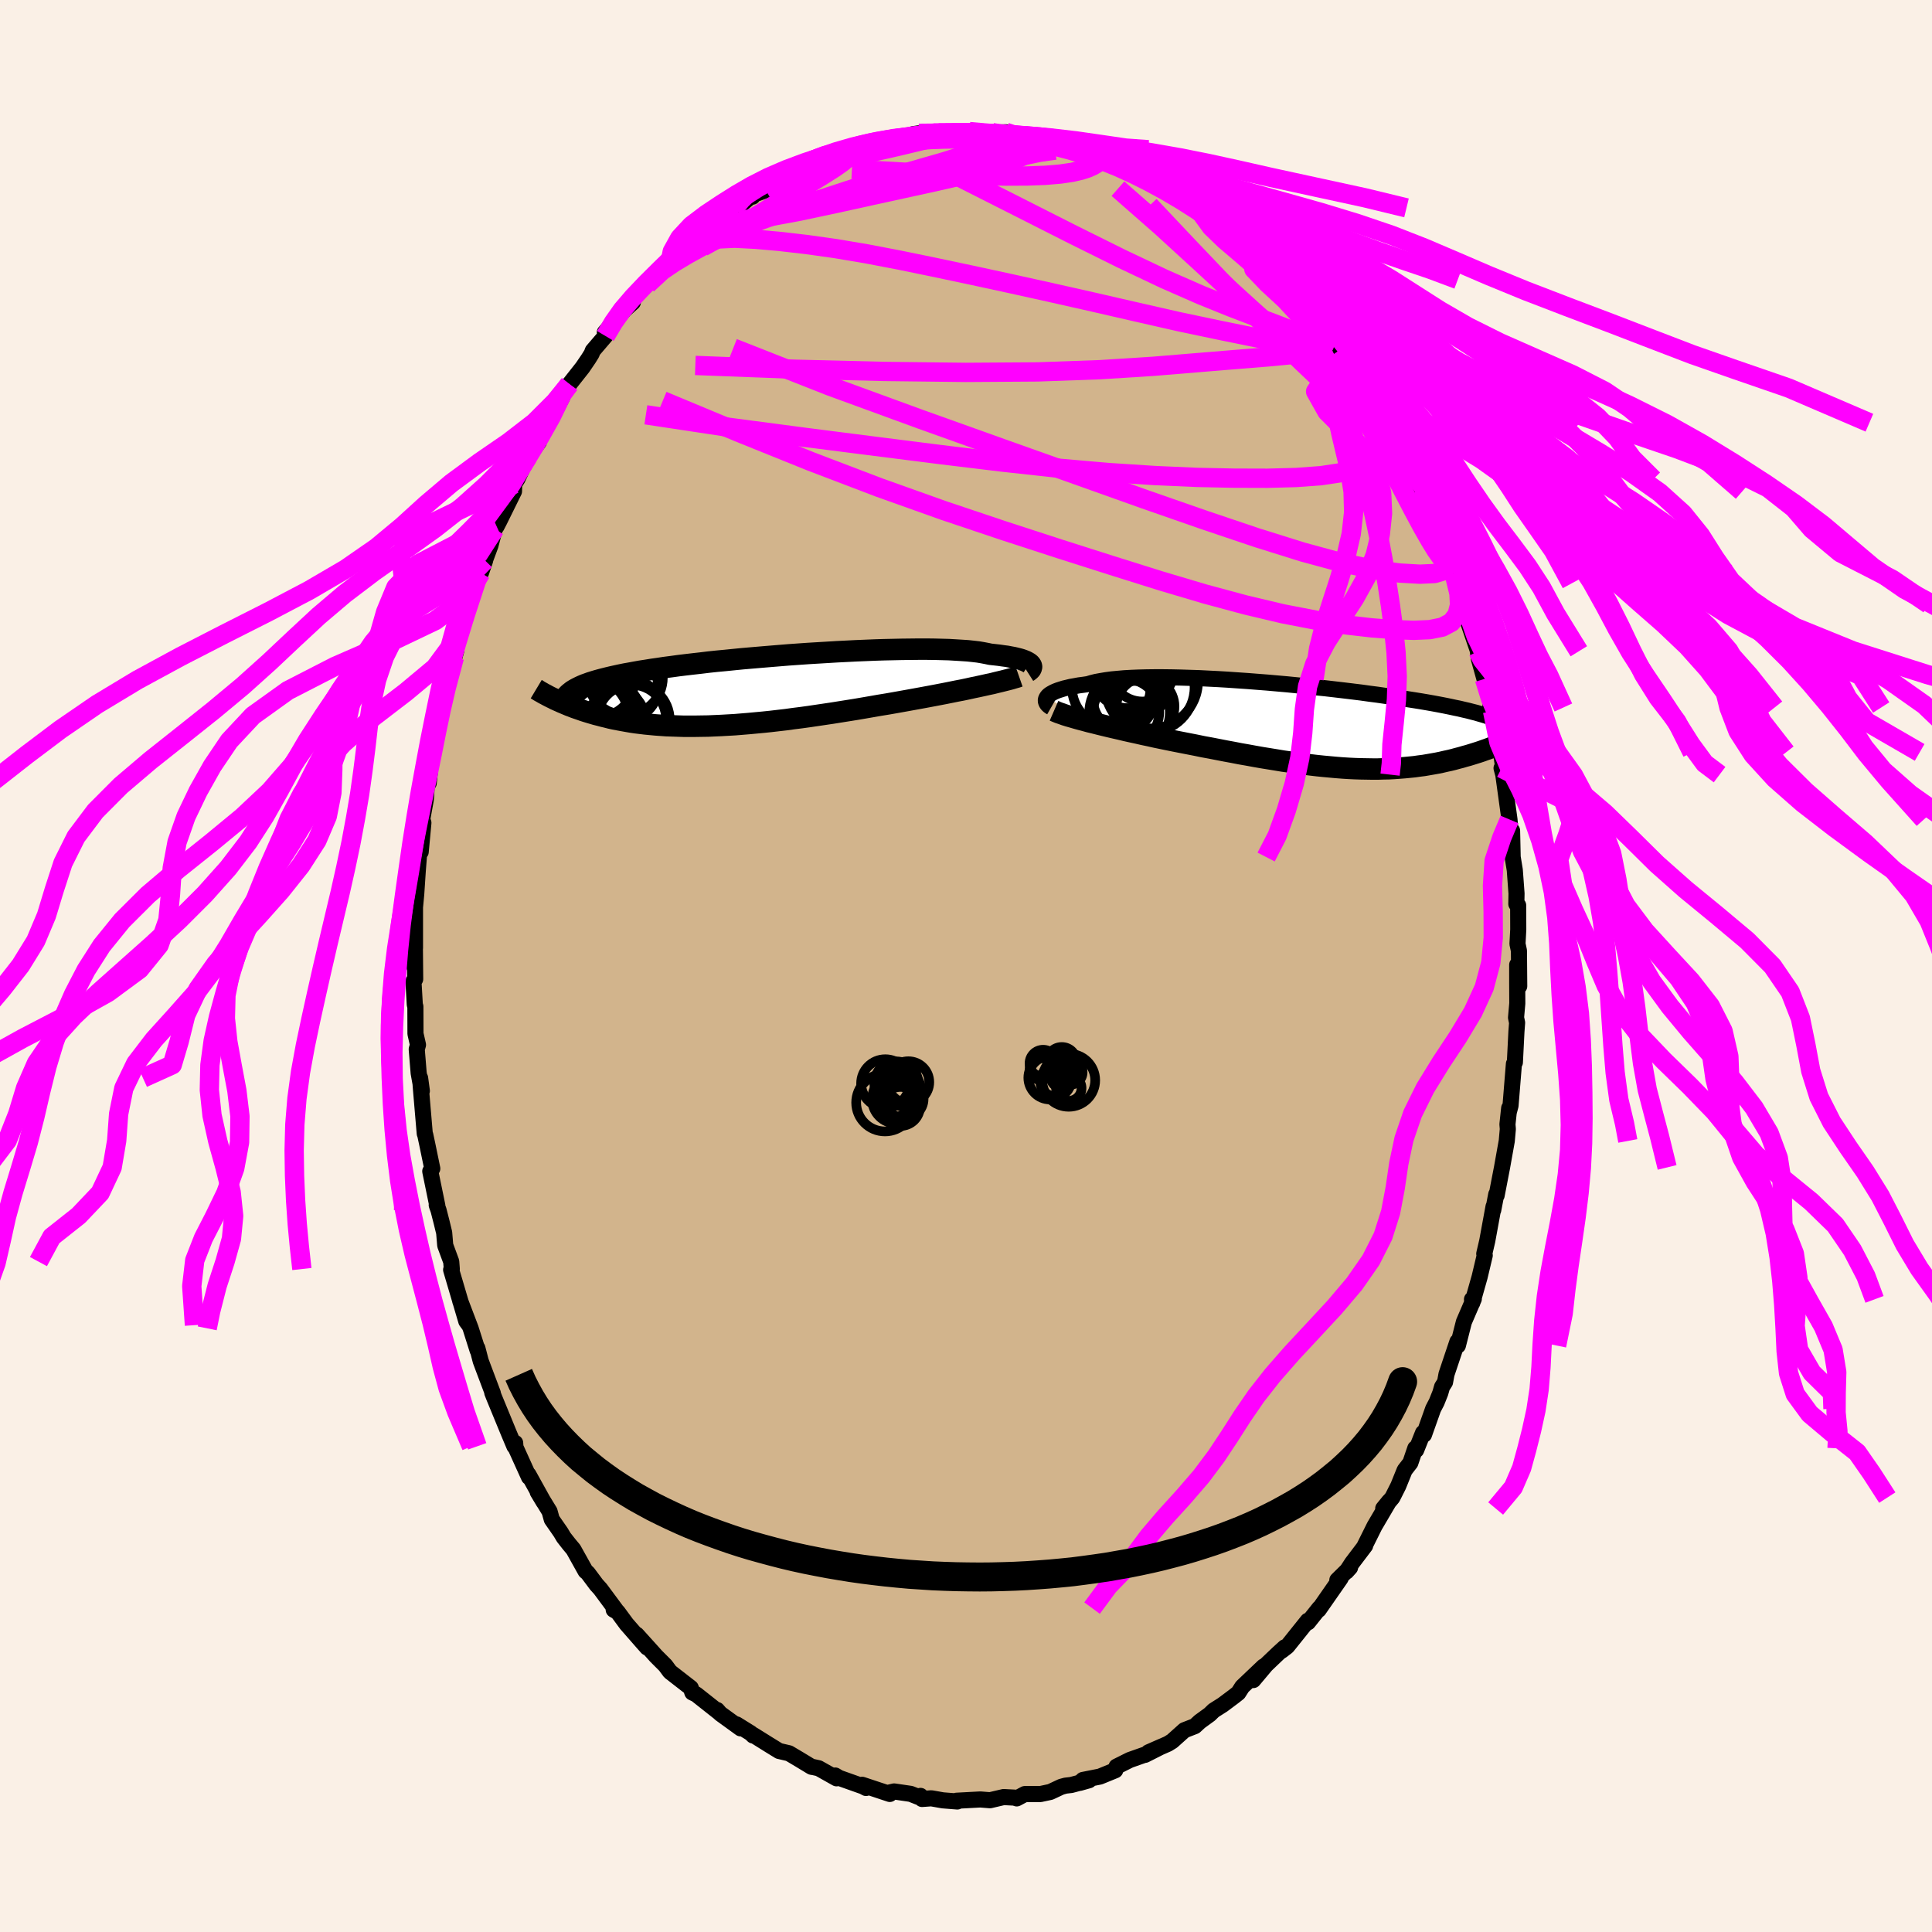 <svg xmlns="http://www.w3.org/2000/svg" width="500" height="500" viewBox="-100 -100 200 200"><defs><clipPath id="c"><path d="m28.7-2.67-.09-.09-.12-.08-.14-.08-.16-.08-.2-.08-.22-.08-.24-.07-.28-.07-.3-.07-.33-.06-.36-.07-.39-.05-.41-.06-.44-.05-.46-.05-.38-.08-.42-.08-.47-.08-.52-.06-.56-.06-.61-.04-.65-.04-.69-.04-.73-.02-.77-.02-.8-.01h-.83l-.86.01-.89.01-.91.02-.93.02-.95.03-.97.04-.97.04-.99.05-1 .05-.99.06-1 .06-1 .06-1 .07-.99.07-.98.08-.97.08-.96.08-.94.08-.93.08-.91.09-.89.09-.86.08-.85.09-.82.1-.8.09-.77.09-.74.09-.72.1-.7.09-.66.1-.64.09-.61.1-.59.09-.56.1-.54.1-.51.09-.49.1-.46.1-.45.1-.42.1-.4.1-.38.1-.36.1-.33.1-.32.1-.3.11-.28.1-.26.11-.24.11-.22.11-.21.11-.19.11-2.13.87.21.11.22.1.23.1.24.11.24.1.26.11.26.11.27.1.28.11.29.1.29.1.31.11.31.1.33.1.34.1.34.1.36.09.37.1.38.09.39.1.41.09.42.08.43.08.45.08.46.08.47.07.49.06.5.06.52.05.53.05.55.04.56.04.58.02.59.02.6.02h1.25l.65-.01.66-.01.67-.03.69-.03.7-.04.71-.04.73-.06.73-.06.75-.07.75-.07.77-.08.77-.09.78-.09.79-.11.8-.1.8-.11.81-.12.81-.12.81-.12.81-.13.82-.13.81-.13.82-.14.81-.14.8-.14.8-.13.8-.14.67-.12.67-.12.66-.12.66-.12.65-.12.64-.12.63-.12.62-.12.6-.12.59-.12.58-.11.57-.12.54-.12.53-.11.51-.11"/></clipPath><clipPath id="b"><path d="m-28.07-2.98.08-.12.11-.11.14-.11.17-.1.2-.11.22-.1.26-.1.28-.09.32-.1.34-.08.37-.09.4-.07.43-.08.46-.06.48-.07.4-.12.44-.11.49-.09.54-.09.59-.08.64-.06.68-.06.72-.04.76-.03.8-.02.83-.01h.87l.89.01.92.02.95.03.97.03.98.05 1 .05 1.01.06 1.01.07 1.03.07 1.02.08 1.03.08 1.02.09 1.02.09 1.01.1 1 .1.99.11.97.1.95.11.94.11.91.11.9.11.86.12.85.11.82.12.79.11.76.11.74.12.71.11.68.11.65.11.62.11.59.11.57.11.54.11.51.11.49.1.46.11.44.1.42.11.4.1.37.11.35.1.33.1.31.11.28.1.27.1.25.1.22.11.21.1.19.1.18.1.15.11.41 1.58-.26.11-.27.12-.27.11-.29.12-.29.12-.29.11-.31.12-.31.12-.32.11-.33.12-.33.11-.35.11-.35.11-.36.11-.37.1-.37.11-.39.1-.4.11-.41.1-.42.09-.43.1-.44.09-.45.08-.46.08-.47.08-.48.06-.49.07-.51.05-.51.05-.53.04-.54.04-.55.03-.56.01-.57.02h-.58l-.59-.01-.6-.01-.62-.02-.62-.03-.64-.04-.64-.05-.66-.06-.66-.06-.68-.07-.68-.08-.69-.09-.71-.09-.71-.11-.72-.1-.72-.12-.74-.12-.74-.12-.74-.13-.76-.14-.75-.13-.77-.15-.76-.14-.77-.15-.77-.15-.77-.14-.77-.16-.77-.15-.77-.15-.76-.15-.64-.13-.63-.13-.63-.13-.62-.14-.62-.13-.61-.14-.6-.13-.59-.13-.58-.14-.57-.13-.56-.13-.54-.13-.53-.13-.51-.13-.5-.12"/></clipPath><filter id="a"><feTurbulence baseFrequency=".05" numOctaves="3" result="noise" type="noise"/><feDisplacementMap in="SourceGraphic" in2="noise" scale="2"/></filter></defs><rect width="100%" height="100%" x="-100" y="-100" fill="linen"/><path fill="tan" stroke="#000" stroke-linejoin="round" stroke-width="1.667" d="m57.27 2.09-.21-2.21v1.83l.01 2.16-.13 1.47.11.53-.07.93-.16 3.18-.1.15-.35 4.32-.19.72.05-.46-.18 1.68.04.49-.11 1.23-.49 2.74-.56 2.9.02-.12-.06.01-.31 1.62.03-.35-.65 3.55-.31 1.33.05.17-.53 2.23-.76 2.68-.03-.36.19-.05-1.03 2.39-.62 2.44-.05-.4-1.13 3.37-.15.82-.31.49-.18.63-.38.95-.36.69-.95 2.68-.1-.19-.71 1.78-.09-.18-.51 1.5-.59.76-.66 1.63-.61 1.21-.95 1.13.61-.75-1.51 2.57-1.06 2.13.09-.1-1.35 1.78-.58.89.37-.41-1.32 1.3.34-.19-2.27 3.26.07-.17-1.17 1.47-.03-.16-2.13 2.66-.57.44.32-.35-.67.61-1.27 1.21-1.32 1.57 1.07-1.41-2.21 2.1-.41.64-.47.37-1.15.86-.93.59-.41.4-1.03.75-.51.47-1.08.42-1.26 1.13-.45.28-2.01.88 1.25-.55-1.6.81-.05-.01-1.53.54-1.38.69-.13.38-1.59.65-1.76.35-.31.3.95-.27-1.84.49-.6.07-.44.12-1.13.53-1.03.22H6.09l-.84.45-.21-.08-.79-.04-.35-.02-1.41.33-1.01-.08-2.45.13.07.08-1.5-.12-1.19-.21-.96.07-.16-.32-.23.1-.79-.31-1.71-.25-.52.12.07.14-2.86-.95.4.33-.29-.16-2.48-.88-.42-.25.14.29-1.85-1.04-.54-.12-.2-.03-1.27-.77-1.06-.63-1.03-.24-1.04-.64-1.6-1-.05.04-.23-.23-1.48-.92.42.41-2.11-1.53-.32-.37.16.22-2.34-1.85-.39-.18-.16-.48-2.15-1.67-.48-.65-.97-.97-.41-.46-1.59-1.76 1.08 1.33-.47-.53-1.66-1.9-.92-1.25-.41-.23.28.09-1.66-2.24-.4-.44-.91-1.22-.22-.18-1.26-2.26-.46-.55-.54-.69-.31-.52-.93-1.34-.23-.83-1.23-2.01.63 1.05-1.58-2.85.05.26-1.4-3.09-.03-.45-.08.35-.59-1.4-1.49-3.62-.21-.53.06.06-1.04-2.76-.22-.59-.34-1.31.02.21-.72-2.27-1.08-2.84.93 2.51-.3-.41-1.57-5.32.07-.08-.06-.77-.62-1.68-.11-1.31-.27-1.11-.31-1.21-.19-.54.06.05-.73-3.55.21-.28-.51-2.47-.22-1.03-.05-.12-.39-4.58-.09-1.17.18 1.33-.33-1.85-.2-2.46.13-.46-.26-1.15L-57 4.2l-.06-.2-.14-2.43.18-.21-.03-3.1-.04 1.9v-2.33l.05.31v-4.38l-.08 1.02.21-2.25.16-2.41.19-2.42.11.49.28-3.01-.12-.37.36-1.99.04-.38.09-1.57.18.2.25-2.45.09-.85.47-1.63.14-.98.49-2.89.52-1.9-.58 2.49.75-3.36.53-1.46.18-.65-.18-.11 1.1-3.57-.45 1.25.68-2.42 1.02-2.63.4-.61.43-1.28-.02-.01.57-1.54.45-1.72.19-.27.28-.54 1.52-3.08.02-.76.33-.51 1.09-2.31.04.1.71-1.1.38-.51.28-1.1 1.07-1.5 1.09-2.08-.1-.13.83-1.2 1.35-1.71.62-.91.33-.53.11-.3 1.31-1.53-.06-.37 1.04-1.18.98-1.14.32-.29.56-.5-.08-.24.79-.86.79-.76 2.06-2.2.25.18.62-.94.3-.18 2.38-2.33.26-.18.79-.76-.35.58 1.7-1.22.97-.82.64-.31 1.12-.96.15.06.08-.2 1.29-.47.45-.42 1.81-.76 1.49-.98.12-.11 1.81-.68.87-.58-.06.15.7-.27.84-.12h.01l2.73-1.01-.6.23.78-.31 1.45-.11 1.64-.53.1.18 1.06-.47.65-.1.85-.07 1.59.07h.11l2.46-.05.22-.13.25.07.39.13 1.74-.09 1.38-.04.19.29 2.58.14-1.25.02 1.39.28 2.45.48v-.11l.57.16 1.51.64-.96-.32 1.43.23 1.95.55.04.12 1.95 1.02-.1-.5.15.36.91.57-.04-.22 2.53 1.14.69.85.03-.4 1.98 1.51.77.51 1.27.51-.75-.5 1.05.93 2 1.25.06.22 2.18 2.04-.27-.54.89.9.89.73.69.7.54.67-.58-.36 1.76 1.6.16-.22 1.27 1.81.41.73 1.87 1.99-.2-.43 1.95 2.59.73.52.15.62.64.95.14.31.05-.17.2.46 1.39 2.32 2.1 3.12-.26-.82.19.76.85 1.61-.1-.33 1.3 2.34-.29-.27 1.27 2.57.37 1.26.09-.11 1.07 2.24.72 1.67-.57-1.82.89 2.86.34.74 1.02 2.83.42 1.12-.25-1.03.88 3.18.22-.08.22 1.54 1.16 3.4-.16-.98.24 1.76.58 2.08-.44-2.16 1.14 4.4-.09.72.23.37.4 2.35.27 1.93.12-.56.32 2.19h-.18l.18.67.64 4.64.15 1.75.08-.1.04-.49.06 2.73.22 1.34.18 2.44-.02 1.08.19.14.01 2.5-.08 1.49.15.71.03 3.67-.21-2.21" filter="url(#a)"/><path fill="#fff" d="m-28.07-2.98.08-.12.11-.11.14-.11.17-.1.2-.11.22-.1.26-.1.28-.09.32-.1.34-.08.37-.09.4-.07.43-.08.46-.06.48-.07.4-.12.44-.11.49-.09.54-.09.59-.08.64-.06.68-.06.72-.04.76-.03.8-.02.83-.01h.87l.89.01.92.02.95.03.97.03.98.05 1 .05 1.01.06 1.01.07 1.03.07 1.02.08 1.03.08 1.02.09 1.02.09 1.01.1 1 .1.99.11.97.1.95.11.94.11.91.11.9.11.86.12.85.11.82.12.79.11.76.11.74.12.71.11.68.11.65.11.62.11.59.11.57.11.54.11.51.11.49.1.46.11.44.1.42.11.4.1.37.11.35.1.33.1.31.11.28.1.27.1.25.1.22.11.21.1.19.1.18.1.15.11.41 1.58-.26.11-.27.12-.27.11-.29.12-.29.12-.29.11-.31.12-.31.12-.32.11-.33.12-.33.11-.35.11-.35.11-.36.11-.37.1-.37.11-.39.1-.4.11-.41.1-.42.09-.43.1-.44.09-.45.08-.46.08-.47.08-.48.06-.49.07-.51.05-.51.05-.53.04-.54.04-.55.03-.56.01-.57.02h-.58l-.59-.01-.6-.01-.62-.02-.62-.03-.64-.04-.64-.05-.66-.06-.66-.06-.68-.07-.68-.08-.69-.09-.71-.09-.71-.11-.72-.1-.72-.12-.74-.12-.74-.12-.74-.13-.76-.14-.75-.13-.77-.15-.76-.14-.77-.15-.77-.15-.77-.14-.77-.16-.77-.15-.77-.15-.76-.15-.64-.13-.63-.13-.63-.13-.62-.14-.62-.13-.61-.14-.6-.13-.59-.13-.58-.14-.57-.13-.56-.13-.54-.13-.53-.13-.51-.13-.5-.12" filter="url(#a)" transform="translate(36.43 -24.81)"/><path fill="#fff" d="m28.7-2.67-.09-.09-.12-.08-.14-.08-.16-.08-.2-.08-.22-.08-.24-.07-.28-.07-.3-.07-.33-.06-.36-.07-.39-.05-.41-.06-.44-.05-.46-.05-.38-.08-.42-.08-.47-.08-.52-.06-.56-.06-.61-.04-.65-.04-.69-.04-.73-.02-.77-.02-.8-.01h-.83l-.86.01-.89.01-.91.02-.93.02-.95.03-.97.04-.97.04-.99.05-1 .05-.99.06-1 .06-1 .06-1 .07-.99.07-.98.08-.97.08-.96.08-.94.08-.93.08-.91.09-.89.09-.86.08-.85.09-.82.1-.8.09-.77.09-.74.09-.72.1-.7.09-.66.1-.64.09-.61.1-.59.09-.56.1-.54.1-.51.09-.49.1-.46.1-.45.1-.42.1-.4.1-.38.1-.36.1-.33.1-.32.1-.3.11-.28.1-.26.11-.24.11-.22.11-.21.11-.19.11-2.13.87.21.11.22.1.23.1.24.11.24.1.26.11.26.11.27.1.28.11.29.1.29.1.31.11.31.1.33.1.34.1.34.1.36.09.37.1.38.09.39.1.41.09.42.08.43.08.45.08.46.08.47.07.49.06.5.06.52.05.53.05.55.04.56.04.58.02.59.02.6.02h1.25l.65-.01.66-.01.67-.03.69-.03.7-.04.71-.04.73-.06.73-.06.75-.07.75-.07.77-.08.77-.09.78-.09.79-.11.8-.1.8-.11.81-.12.81-.12.81-.12.81-.13.82-.13.81-.13.82-.14.81-.14.8-.14.8-.13.8-.14.67-.12.67-.12.66-.12.66-.12.65-.12.64-.12.63-.12.62-.12.6-.12.59-.12.58-.11.57-.12.54-.12.53-.11.51-.11" filter="url(#a)" transform="translate(-22.03 -28.56)"/><g fill="none" stroke="#000" transform="translate(36.43 -24.81)"><path stroke-linejoin="round" stroke-width="1.667" d="m-27.61-1.97-.14-.08-.12-.09-.1-.09-.08-.1-.06-.11-.04-.1-.02-.11.01-.11.03-.11.06-.11.08-.12.11-.11.14-.11.17-.1.2-.11.22-.1.26-.1.28-.09.32-.1.34-.08.37-.09.4-.07.43-.08.46-.06.48-.07.4-.12.44-.11.49-.09.54-.09.59-.08.64-.06.68-.06.72-.04.76-.03.8-.02.83-.01h.87l.89.01.92.02.95.03.97.03.98.05 1 .05 1.01.06 1.01.07 1.03.07 1.02.08 1.03.08 1.02.09 1.02.09 1.01.1 1 .1.99.11.97.1.95.11.94.11.91.11.9.11.86.12.85.11.82.12.79.11.76.11.74.12.71.11.68.11.65.11.62.11.59.11.57.11.54.11.51.11.49.1.46.11.44.1.42.11.4.1.37.11.35.1.33.1.31.11.28.1.27.1.25.1.22.11.21.1.19.1.18.1.15.11.14.1.13.1.11.11.09.1.08.11.07.1.05.11.04.1.03.11.02.11" filter="url(#a)"/><path stroke-linejoin="round" stroke-width="2.222" d="m-27.32-1.61.23.1.27.11.3.1.33.12.35.11.39.11.41.12.43.12.46.12.47.13.5.12.51.13.53.13.54.13.56.13.57.13.58.14.59.13.6.13.61.14.62.13.62.14.63.13.63.13.64.13.76.15.77.15.77.15.77.16.77.14.77.15.77.15.76.14.77.15.75.13.76.14.74.13.74.12.74.12.72.12.72.1.71.11.71.09.69.09.68.08.68.07.66.06.66.06.64.05.64.04.62.03.62.02.6.01.59.01h.58l.57-.02.56-.01.55-.03.54-.04.53-.04.51-.05.51-.05.49-.07.48-.06.47-.08.46-.08.45-.08.44-.09.43-.1.42-.09.41-.1.4-.11.39-.1.37-.11.37-.1.36-.11.35-.11.35-.11.33-.11.33-.12.32-.11.31-.12.31-.12.29-.11.29-.12.29-.12.27-.11.27-.12.26-.11.25-.12.24-.11.24-.11.23-.11.22-.11.22-.11.21-.1.2-.11.2-.1.19-.1" filter="url(#a)"/><circle cx="-18.177" cy="-5.857" r="3.29" clip-path="url(#b)" filter="url(#a)"/><circle cx="-17.852" cy="-2.062" r="3.002" clip-path="url(#b)" filter="url(#a)"/><circle cx="-21.392" cy="-4.032" r="4.068" clip-path="url(#b)" filter="url(#a)"/><circle cx="-17.387" cy="-4.032" r="4.62" clip-path="url(#b)" filter="url(#a)"/><circle cx="-19.672" cy="-5.497" r="3.618" clip-path="url(#b)" filter="url(#a)"/><circle cx="-19.852" cy="-1.457" r="3.424" clip-path="url(#b)" filter="url(#a)"/><circle cx="-20.117" cy="-2.762" r="3.16" clip-path="url(#b)" filter="url(#a)"/><circle cx="-18.557" cy="-4.122" r="3.088" clip-path="url(#b)" filter="url(#a)"/><circle cx="-17.312" cy="-4.682" r="4.9" clip-path="url(#b)" filter="url(#a)"/><circle cx="-19.497" cy="-1.457" r="4.17" clip-path="url(#b)" filter="url(#a)"/></g><g fill="none" stroke="#000" transform="translate(-22.03 -28.56)"><path stroke-linejoin="round" stroke-width="2.222" d="m28.39-1.89.11-.07.09-.07.08-.07.07-.08.04-.08.03-.08.01-.08-.02-.09-.04-.08-.06-.08-.09-.09-.12-.08-.14-.08-.16-.08-.2-.08-.22-.08-.24-.07-.28-.07-.3-.07-.33-.06-.36-.07-.39-.05-.41-.06-.44-.05-.46-.05-.38-.08-.42-.08-.47-.08-.52-.06-.56-.06-.61-.04-.65-.04-.69-.04-.73-.02-.77-.02-.8-.01h-.83l-.86.01-.89.01-.91.02-.93.02-.95.03-.97.04-.97.04-.99.05-1 .05-.99.06-1 .06-1 .06-1 .07-.99.07-.98.08-.97.08-.96.08-.94.08-.93.08-.91.09-.89.09-.86.08-.85.09-.82.1-.8.09-.77.09-.74.09-.72.1-.7.09-.66.1-.64.09-.61.1-.59.09-.56.1-.54.1-.51.09-.49.1-.46.1-.45.1-.42.1-.4.1-.38.1-.36.1-.33.1-.32.1-.3.11-.28.1-.26.11-.24.11-.22.11-.21.11-.19.11-.17.11-.15.12-.14.11-.13.12-.11.12-.1.12-.09.12-.07.12-.06.12-.04.13" filter="url(#a)"/><path stroke-linejoin="round" stroke-width="2.222" d="m27.52-1.42-.23.08-.28.08-.3.09-.34.09-.36.09-.4.1-.42.1-.44.11-.47.1-.49.11-.51.11-.53.11-.54.12-.57.12-.58.11-.59.12-.6.12-.62.12-.63.12-.64.12-.65.12-.66.12-.66.12-.67.12-.67.12-.8.14-.8.13-.8.14-.81.14-.82.14-.81.13-.82.13-.81.13-.81.12-.81.12-.81.12-.8.11-.8.1-.79.11-.78.09-.77.09-.77.08-.75.07-.75.07-.73.06-.73.06-.71.04-.7.04-.69.03-.67.03-.66.01-.65.01h-1.25l-.6-.02-.59-.02-.58-.02-.56-.04-.55-.04-.53-.05-.52-.05-.5-.06-.49-.06-.47-.07-.46-.08-.45-.08-.43-.08-.42-.08-.41-.09-.39-.1-.38-.09-.37-.1-.36-.09-.34-.1-.34-.1-.33-.1-.31-.1-.31-.11-.29-.1-.29-.1-.28-.11-.27-.1-.26-.11-.26-.11-.24-.1-.24-.11-.23-.1-.22-.1-.21-.11-.21-.1-.2-.1-.19-.1-.18-.1-.18-.09-.17-.1-.16-.09-.16-.09-.15-.1-.15-.09" filter="url(#a)"/><circle cx="-16.237" cy="3.119" r="3.888" clip-path="url(#c)" filter="url(#a)"/><circle cx="-16.017" cy="-.936" r="3.702" clip-path="url(#c)" filter="url(#a)"/><circle cx="-15.047" cy="3.524" r="4.004" clip-path="url(#c)" filter="url(#a)"/><circle cx="-12.582" cy="3.014" r="3.568" clip-path="url(#c)" filter="url(#a)"/><circle cx="-13.247" cy="-1.301" r="3.892" clip-path="url(#c)" filter="url(#a)"/><circle cx="-12.897" cy="2.914" r="3.982" clip-path="url(#c)" filter="url(#a)"/><circle cx="-13.227" cy="-.321" r="3.394" clip-path="url(#c)" filter="url(#a)"/><circle cx="-15.522" cy="2.809" r="3.974" clip-path="url(#c)" filter="url(#a)"/><circle cx="-16.907" cy="2.754" r="4.008" clip-path="url(#c)" filter="url(#a)"/><circle cx="-12.502" cy="3.114" r="3.864" clip-path="url(#c)" filter="url(#a)"/></g><g fill="none" stroke="#F0F" stroke-linejoin="round" stroke-width="2"><path d="m-30.06-73.52.98-.63 1.54-.72 1.7-.38 1.88-.09 2.17.11 2.49.22 2.77.32 3 .42 3.21.54 3.4.65 3.6.74 3.83.81 4.06.88 4.25.94 4.39.99 4.44 1.02 4.39 1 4.28.9 4.22.86 4.37 1.13m1.41-2.72.27.32.4.72v.47l-.5.11-.99-.23-1.42-.51-1.81-.7-2.19-.83-2.63-1.01-3.14-1.27-3.76-1.65-4.41-2.09-5.06-2.51-5.67-2.87-6.35-3.21" filter="url(#a)"/><path d="m-14.18-83.84.17.03.41-.07.49-.1.47-.1.38-.05.21.03.01.16-.23.3-.51.43-.83.59-1.2.76-1.6.98-2.05 1.26-2.51 1.55-2.97 1.78-3.32 1.85M43.4-56.3l.44 1.04.03.76-.28.78-.61.78-.96.73-1.35.63-1.74.49-2.16.33-2.58.19-3 .08-3.43-.01-3.86-.08-4.33-.19-4.79-.31-5.29-.46-5.77-.63-6.27-.76-6.79-.86-7.36-.94-7.97-1.05-8.47-1.28m69.26-9.9 1.09 1.74-.11.94-1.08.57-1.91.38-2.66.26-3.35.27-4 .33-4.71.39-5.52.35-6.46.23-7.44.05-8.43-.1-9.35-.23-10.21-.39" filter="url(#a)"/><path d="m-30.06-73.52.92-.71 1.36-.94 1.37-.75 1.44-.59 1.58-.53 1.76-.54 1.91-.55 2-.54 2.06-.52 2.08-.51 2.14-.49 2.21-.51 2.28-.52 2.35-.52 2.38-.51 2.34-.47 2.21-.43 2.02-.4 1.76-.37 1.55-.32 1.57-.22m32.14 25.1 1.22 1.76.4.64.11.35-.04.23-.18.12-.34-.01-.54-.21-.79-.46-1.09-.78-1.4-1.16-1.77-1.59-2.14-2.03-2.52-2.46-2.84-2.84-3.13-3.2-3.42-3.59-3.9-4.13m31.53 38.1.5 2.05.06 1.22-.26 1-.59.77-.94.5-1.29.26-1.64.07-1.99-.07-2.34-.18-2.7-.31-3.08-.48-3.46-.67-3.84-.91-4.23-1.14-4.61-1.37-5-1.57-5.4-1.72-5.81-1.89-6.25-2.1-6.67-2.38-7.08-2.7-7.46-3.01-7.84-3.26m14.53-24.07 1.41-.56.97-.36.85-.23.9-.2 1.01-.21 1.11-.23 1.19-.24 1.22-.24 1.21-.23 1.18-.22 1.12-.2 1.03-.19.91-.17.79-.13.65-.11.51-.07.36-.05.18-.03-.04-.02-.31.01-.61.01-.92.01-1.22.01" filter="url(#a)"/><path d="m-20.73-80.31.9-.53 1.34-.63 1.39-.61 1.38-.53 1.33-.45 1.28-.38 1.25-.32 1.22-.28 1.22-.27 1.21-.27 1.18-.27 1.13-.27 1.04-.25.93-.23.78-.2.62-.16.45-.13.25-.09.01-.04-.33-.01h-.69m6.95-.08.66.22.75.18.62.18.56.21.44.23.25.22.01.24-.22.26-.44.3-.66.34-.9.4-1.19.46-1.51.48-1.83.51-2.16.51-2.45.55-2.75.6-3.11.68-3.54.78-4.05.86-4.48.82" filter="url(#a)"/><path d="m-32.99-70.56 1.53-1.42 1.25-.85 1.39-.83 1.65-.91 1.88-.94 2.02-.9 2.12-.83 2.22-.79 2.31-.79 2.37-.8 2.41-.79 2.42-.76 2.41-.72 2.39-.69 2.33-.67 2.21-.69 2.06-.71 2.06-.7m45.3 41.81.48 1.87-.34.75-.97.29-1.53.07-2.09-.12-2.69-.37-3.33-.71-4.01-1.09-4.73-1.48-5.46-1.84-6.2-2.16-6.93-2.47-7.73-2.75-8.55-3.06-9.35-3.42-10-3.94m63.68 1.69.1.18.17.31.33.64.37.75.22.6-.06.28-.37-.06-.68-.36-.95-.62-1.22-.86-1.49-1.11-1.75-1.39-2.04-1.7-2.34-2.07-2.73-2.48-3.2-2.95-3.77-3.45-4.45-3.9" filter="url(#a)"/><path d="m46.89-49.23.82 1.72.47 1.01.34.81.33.9.32.92.28.82.18.63.07.39-.04.16-.18-.09-.32-.37-.49-.69-.64-1.04-.8-1.4-.93-1.73-1.08-2.07-1.26-2.46-1.52-2.95-1.86-3.54-2.19-4.15M10.04-85.05l.81.34.54.16.66.2.69.24.56.25.35.23.12.2-.06.19-.22.19-.35.21-.51.23-.7.23-.95.22-1.23.18-1.55.13-1.87.07-2.21.01-2.51-.04-2.8-.09-3.08-.15-3.47-.21-4.07-.21m-6.66.98 1.15-.7 1.06-.5 1.08-.42 1.04-.35 1-.29 1.01-.26 1.03-.26 1.07-.26 1.07-.27 1.04-.26.99-.24.91-.22.82-.19.67-.17.5-.12.29-.09.09-.06h-.12l-.33.04-.54.09-.8.15-1.13.21" filter="url(#a)"/><path d="m-12.69-84.08 1.7-.58 1.02-.24 1.1-.16 1.24-.15 1.31-.13 1.32-.12 1.33-.09 1.33-.05 1.34-.02 1.33.01 1.27.01 1.18.02 1.05.02.91.01.8.02.69.01h.56l.35-.01.07-.03-.22-.08-.46-.1-.64-.13" filter="url(#a)"/><path d="m.35-86.38 1.46.13 2.02.16 1.93.25 1.8.32 1.74.38 1.71.42 1.7.47 1.7.53 1.72.62 1.76.71 1.81.81 1.88.91 1.94 1.01 1.99 1.1 2.05 1.17 2.06 1.21 2.05 1.22 2.01 1.24 1.97 1.28 1.95 1.36 1.97 1.49 2.02 1.63 2.09 1.75 2.14 1.78 2.16 1.71 2.25 1.67 2.49 1.82 2.87 2.17" filter="url(#a)"/><path d="m-2.33-86.2 2.17-.06 2.06.06 2.09.15 2.02.24 1.9.32 1.78.38 1.67.42 1.61.49 1.61.55 1.68.64 1.8.73 1.94.83 2.03.92 2.06 1.03 2.02 1.1 1.9 1.16 1.77 1.22 1.64 1.25L33-73.48l1.58 1.35 1.64 1.43 1.74 1.53 1.84 1.61 1.94 1.7 2 1.77 2.02 1.81 1.99 1.86 1.95 1.92 1.91 1.98 1.83 2.04 1.74 2.08 1.58 2.11 1.45 2.16 1.47 2.24 1.81 2.37 2.37 2.81" filter="url(#a)"/><path d="m-2.33-86.2 2.15-.07 1.94.06 2.09.14 2.15.23 2.13.31 2.09.36 2.05.4 2.09.45 2.22.51 2.39.58 2.56.68 2.59.76 2.5.87 2.33.98 2.24 1.08 2.38 1.19 2.74 1.26 3.1 1.24 3.17 1.16 2.87 1 2.65.9 2.81 1.05" filter="url(#a)"/><path d="m-4.88-86.2 2.01-.02 1.98-.01L1-86.2l1.96.11 2.06.2 2.09.26 2.05.33 2.02.4 2.04.46 2.15.53 2.3.59 2.49.68 2.73.76 3.02.85 3.34.93 3.64 1.01 3.8 1.07 3.78 1.15 3.59 1.22 3.35 1.31 3.26 1.39 3.44 1.48 3.85 1.58 4.29 1.65 4.49 1.7 4.31 1.66 4.12 1.58 4.4 1.54 5.59 1.93 8.36 3.59" filter="url(#a)"/><path d="m-9.96-85.09 1.01-.23 1.61-.32 1.69-.26 1.73-.16 1.82-.08h1.95l2.04.07 2.1.14 2.09.22 2.06.28 2 .35 1.98.41 1.99.48 2.02.54 2.07.63 2.07.71 2.07.81 2.03.9 2 1 1.99 1.08 2.04 1.14 2.11 1.2 2.2 1.24 2.3 1.27 2.4 1.33 2.49 1.41 2.62 1.5 2.79 1.61 2.98 1.71 3.17 1.76 3.26 1.79 3.2 1.83 2.93 1.9 2.53 2.01 2.03 2.12 1.56 2.15 2.17 2.17" filter="url(#a)"/><path d="m-14.18-83.84.53-.17 1.12-.32 1.64-.4 1.87-.4 1.94-.34 1.94-.27 1.94-.18 1.93-.09 1.95-.01 1.99.09 2.04.16 2.1.24 2.13.31 2.13.37 2.13.45 2.11.52 2.1.6 2.08.67 2.09.75 2.08.84 2.07.92 2.05 1 2.02 1.07 2 1.15 2 1.23 2.07 1.31 2.19 1.39 2.36 1.49 2.56 1.57 2.71 1.65 2.78 1.68 2.72 1.67 2.53 1.64 2.38 1.65 2.48 1.83 2.82 2.08 2.13 1.39" filter="url(#a)"/><path d="m-16.86-82.58 1.86-.84 1.32-.47 1.38-.41 1.58-.4 1.74-.39 1.85-.35 1.9-.27 1.9-.2 1.88-.11 1.87-.02 1.86.06 1.89.14 1.92.21 1.94.29 1.93.35 1.89.41 1.85.48 1.82.55 1.84.61 1.89.71 1.97.8 2.03.9 2.04.97 1.98.99 1.98 1.01 2.16 1.12 2.46 1.36" filter="url(#a)"/><path d="m-16.86-82.58 1.01-.84 1.22-.47 1.65-.4 1.87-.41 1.93-.39 1.95-.35 1.96-.28 1.98-.2 2.02-.11 2.08-.03 2.17.05 2.31.13 2.47.2 2.65.28 2.82.34 2.94.41 2.99.46 2.97.52 2.91.58 3.02.66 3.54.8 4.51.98 5.16 1.12 4.33 1.05" filter="url(#a)"/><path d="m-16.86-82.58 1.94-.84 1.39-.48 1.45-.41 1.62-.4 1.75-.39 1.84-.34 1.86-.27 1.84-.19 1.81-.1 1.78-.01 1.75.07 1.74.15 1.74.23 1.73.3 1.71.36 1.69.44 1.66.5 1.64.58 1.62.65 1.62.74 1.64.82 1.66.9 1.66.98 1.65 1.05 1.63 1.13 1.6 1.19 1.57 1.28 1.54 1.36 1.51 1.44 1.5 1.55 1.57 1.74 1.74 2 1.83 2.18m17.84 49.2-.8 1.9-.79 2.38-.17 2.59.07 2.69.01 2.67-.25 2.6-.68 2.56-1.17 2.55-1.56 2.59-1.74 2.63-1.64 2.66-1.31 2.65-.89 2.61-.54 2.56-.37 2.52-.47 2.49-.79 2.49-1.25 2.47-1.72 2.47-2.07 2.44-2.22 2.39-2.18 2.34-1.97 2.25-1.71 2.18-1.45 2.11-1.33 2.08-1.36 2.05-1.56 2.08-1.8 2.09-1.91 2.1-1.74 2.04-1.39 1.87-1.21 1.64-1.56 1.61-1.69 2.29" filter="url(#a)"/><path d="m-24.01-78.43.77-.91.79-.77 1.39-.85 1.81-.87 1.88-.8 1.74-.71 1.57-.62 1.52-.53 1.57-.46 1.69-.39 1.82-.32 1.94-.23 2.07-.16 2.19-.08 2.35-.01 2.49.06 2.59.14 2.62.22 2.58.3 2.57.37 2.6.38 2.33.17" filter="url(#a)"/><path d="m-30.68-72.58.27-1.37.78-1.41 1.2-1.29 1.53-1.16 1.59-1.06 1.55-.98 1.59-.92 1.71-.87 1.85-.8 1.95-.73 1.96-.64 1.92-.57 1.86-.48 1.79-.42 1.77-.33 1.79-.26 1.88-.18 2.01-.1 2.17-.03 2.32.04 2.41.12 2.38.19 2.23.29 2.61.33m43 64.73 7.79 3.96-.91 2.85-.96 2.63.4 2.63 1.16 2.66 1.22 2.64 1.05 2.59 1.08 2.55 1.44 2.55 2 2.57 2.51 2.63 2.72 2.65 2.56 2.64 2.12 2.6 1.61 2.56 1.15 2.5.81 2.47.58 2.47.4 2.48.28 2.48.2 2.46.14 2.43.11 2.36.25 2.27.69 2.16 1.5 2.05 2.36 1.99 2.55 2.01 1.51 2.17 1.61 2.5" filter="url(#a)"/><path d="m-37.33-65.22.84-1.41.91-1.29 1.13-1.32 1.34-1.41 1.46-1.45 1.49-1.45 1.48-1.4 1.43-1.31 1.39-1.22 1.39-1.11 1.44-1.04 1.51-.96 1.57-.89 1.61-.81 1.61-.74 1.62-.67 1.65-.58 1.73-.5 1.83-.43 1.94-.35 2.03-.26 2.1-.19 2.19-.1 2.27-.03L3-86.1l2.44.12 2.43.21 2.36.31 2.43.43 2.88.62m-56.59 24.17-1.37 1.88-1.4 2.15-1.67 2.09-1.94 2.12-2.19 2.2-2.5 2.24-2.87 2.26-3.14 2.25-3.19 2.25-2.99 2.27-2.71 2.3-2.53 2.35-2.56 2.41-2.76 2.48-3.04 2.53-3.24 2.58-3.28 2.6-3.07 2.61-2.63 2.64-2 2.66-1.35 2.71-.89 2.73-.82 2.7-1.11 2.63-1.56 2.53-1.89 2.42-2 2.36-2.14 2.36-2.76 2.38-3.85 2.37-4.51 2.4-1.77 3.25" filter="url(#a)"/><path d="m-41.05-60.24-1.5 1.85-2.12 2.12-2.67 2.06-3.01 2.07-2.93 2.16-2.62 2.22-2.45 2.23-2.67 2.22-3.19 2.21-3.78 2.21-4.24 2.23-4.51 2.28-4.57 2.35-4.46 2.42-4.18 2.52-3.79 2.6-3.45 2.6-3.23 2.53-3.18 2.43-3.47 2.4-4.68 2.42-8.45 2.23m78.32-49.16-1.07 2.2-1.19 2.12-1.23 2.03-1.3 2.05-1.42 2.11-1.61 2.19-1.82 2.27-1.99 2.35-2.02 2.41-1.89 2.44-1.58 2.45-1.2 2.41-.81 2.38-.51 2.35-.34 2.34-.27 2.35-.3 2.38-.34 2.42-.42 2.47-.47 2.53-.54 2.57-.58 2.59-.62 2.61-.62 2.61-.61 2.63-.6 2.65-.59 2.67-.57 2.71-.5 2.73-.37 2.73-.22 2.71-.07 2.68.04 2.62.11 2.54.17 2.44.22 2.33.26 2.34" filter="url(#a)"/><path d="m-45.35-52.72-1.73 2.86-2.04 2.59-2.31 2.34-2.3 2.24-1.99 2.22-1.61 2.25-1.41 2.31-1.35 2.36-1.38 2.44-1.42 2.51-1.45 2.56-1.43 2.6-1.38 2.62-1.34 2.63-1.3 2.66-1.26 2.68-1.19 2.69-1.09 2.69-.98 2.66-.87 2.6-.8 2.54-.73 2.48-.67 2.46-.55 2.47-.34 2.51-.06 2.58.28 2.64.6 2.69.74 2.67.64 2.58.26 2.46-.23 2.36-.66 2.36-.82 2.51-.67 2.63-.36 1.78" filter="url(#a)"/><path d="m-46.77-49.9-6.07 2.88-4.65 2.25-1.04 2.17.26 2.2-.19 2.24-1.1 2.31-1.69 2.37-1.83 2.44-1.7 2.51-1.57 2.57-1.58 2.61-1.84 2.62-2.3 2.64-2.83 2.66-3.25 2.68-3.38 2.7-3.16 2.68-2.67 2.66-2.11 2.6-1.62 2.54-1.29 2.49-1.08 2.47-.92 2.49-.76 2.52-.64 2.58-.61 2.63-.68 2.65-.79 2.64-.79 2.58-.68 2.48-.53 2.41-.55 2.38-.85 2.39-1.25 2.36-1.22 2.2-.49 1.94-1.43 1.83" filter="url(#a)"/><path d="m-48.59-45.52-4.13 1.84-3.98 2.06-2.32 2.42-1.06 2.56-.72 2.52-1.01 2.41-1.31 2.32-1.25 2.26-.84 2.25-.32 2.27-.02 2.31-.09 2.36-.48 2.44-1.07 2.51-1.66 2.58-2.07 2.6-2.3 2.58-2.31 2.52-2.15 2.51-1.82 2.58-1.27 2.69-.68 2.74-.72 2.42-3.03 1.37" filter="url(#a)"/><path d="m-48.78-45.25-1.69 2.62-2.89 2.26-3.32 2.25-2.72 2.28-1.97 2.35-1.66 2.43-1.69 2.51-1.75 2.57-1.69 2.61-1.53 2.61-1.42 2.62-1.48 2.63-1.72 2.67-2.06 2.69-2.41 2.7-2.67 2.67-2.81 2.6-2.82 2.51-2.74 2.44-2.54 2.41-2.19 2.42-1.68 2.47-1.12 2.56-.81 2.67-1.09 2.76-2.11 2.78-3.66 2.64-5.24 2.36-5.86 2.2-2.13 2.56" filter="url(#a)"/><path d="m-49.8-41.99-1.72 1.77-3.64 2.16-3.63 2.27-2.54 2.35-1.37 2.42-.7 2.51-.57 2.58-.74 2.62-.95 2.61-1.16 2.62-1.38 2.62-1.59 2.67-1.73 2.69-1.72 2.71-1.6 2.66-1.5 2.6-1.57 2.5-1.84 2.44-2.13 2.4-2.19 2.42-1.88 2.46-1.23 2.56-.54 2.67-.2 2.76-.47 2.77-1.24 2.64-2.23 2.35-2.78 2.2-1.38 2.56" filter="url(#a)"/><path d="m-50.21-40.7-1.62 2.61-3.1 2.33-4.9 2.34-5.51 2.41-4.87 2.5-3.61 2.59-2.45 2.62-1.76 2.61-1.46 2.6-1.25 2.61-.93 2.65-.5 2.69-.18 2.71-.27 2.68-.91 2.59-2.02 2.49-3.27 2.41-4.22 2.36-4.58 2.38-4.38 2.43-3.94 2.52-3.61 2.67-3.3 2.87-2.48 2.99-.85 2.76.21 1.57" filter="url(#a)"/><path d="m-50.61-40.09-1.27 3.88-.83 2.72-.68 2.34-.6 2.24-.57 2.24-.53 2.27-.5 2.32-.45 2.36-.4 2.43-.38 2.49-.39 2.56-.42 2.59-.45 2.61-.45 2.62-.41 2.61-.32 2.63-.21 2.66-.1 2.67v2.7l.07 2.7.12 2.7.18 2.68.25 2.65.32 2.61.41 2.57.5 2.54.58 2.5.64 2.44.63 2.39.6 2.32.54 2.26.51 2.25.61 2.26.9 2.46 1.51 3.54" filter="url(#a)"/><path d="m-51.63-37.46-1.05 1.82-.64 2.29-.57 2.39-.57 2.5-.54 2.6-.53 2.64-.49 2.62-.47 2.58-.44 2.6-.42 2.64-.39 2.7-.38 2.71-.36 2.68-.34 2.59-.31 2.48-.26 2.4-.17 2.35-.04 2.37.08 2.43.17 2.52.22 2.66.26 2.87.32 2.99.35 2.75-.02 1.57" filter="url(#a)"/><path d="m-51.86-36.29-1.3 2.97-1.8 2.44-3.01 2.51-3.44 2.64-3.06 2.68-2.43 2.63-1.83 2.6-1.34 2.6-1.02 2.66-.91 2.7-1.01 2.72-1.13 2.66-1.11 2.59-.87 2.49-.49 2.43-.06 2.4.26 2.43.45 2.48.48 2.56.32 2.65-.04 2.7-.5 2.69-.92 2.57-1.16 2.4-1.16 2.26-.9 2.3-.31 2.67.28 4.04m26.91-69.14-.85 3.19-.52 2.25-.47 2.25-.46 2.32-.48 2.35-.5 2.41-.51 2.5-.51 2.57-.46 2.62-.41 2.62-.34 2.61-.27 2.6-.21 2.62-.18 2.64-.13 2.68-.07 2.69.03 2.71.14 2.69.27 2.67.38 2.64.47 2.6.51 2.57.55 2.53.57 2.49.6 2.43.62 2.38.64 2.31.64 2.26.66 2.24.67 2.26.74 2.45 1.24 3.53M54.51-26.39l.66 3.24 1.03 2.46 1.24 2.45 1.13 2.57.92 2.65.75 2.68.56 2.67.36 2.65.2 2.64.11 2.65.14 2.7.19 2.72.25 2.74.25 2.72.19 2.68.07 2.63-.07 2.59-.24 2.55-.37 2.54-.46 2.52-.49 2.52-.47 2.52-.38 2.52-.27 2.5-.17 2.45-.12 2.38-.19 2.28L59 46l-.45 2.06-.5 1.98-.53 1.93-.86 1.99-1.83 2.2m-1.16-85.88.62 2.01.92 2.17 1.86 2.31 2.85 2.39 3.23 2.47 2.99 2.55 2.69 2.61 2.68 2.65 2.98 2.64 3.22 2.64 3.15 2.64L83.49.01l1.83 2.68 1.06 2.72.56 2.73.51 2.72.84 2.68 1.33 2.63 1.7 2.58 1.77 2.55 1.56 2.52 1.29 2.51 1.25 2.51 1.51 2.51 1.82 2.54 1.74 2.57 1.13 2.56.45 2.45.24 2.08-.51 1.6" filter="url(#a)"/><path d="m53.01-32.58.43.88 1.39 1.75 1.91 2.34 2.09 2.55 2.13 2.62 1.92 2.68 1.44 2.7.95 2.72.73 2.71.91 2.69 1.39 2.67 1.98 2.64 2.37 2.6 2.4 2.59 2 2.57 1.32 2.6.6 2.62.1 2.65.01 2.64.34 2.61.88 2.57 1.39 2.51 1.61 2.48 1.47 2.47.98 2.49.37 2.51-.11 2.5-.18 2.48.36 2.46 1.38 2.38 2.12 2.09.06 1.65" filter="url(#a)"/><path d="m51.63-37.52 2.14 3.36 1.52 2.11.83 2.09.88 2.32 1.2 2.48 1.34 2.59 1.23 2.65 1.04 2.68.95 2.7 1.07 2.7 1.41 2.68 1.83 2.66 2.2 2.63 2.35 2.6 2.18 2.56 1.71 2.55 1.09 2.57.56 2.62.38 2.66.68 2.68 1.36 2.64 2.18 2.55 2.81 2.46 2.93 2.38 2.49 2.42 1.77 2.59 1.39 2.68.9 2.42" filter="url(#a)"/><path d="m51.63-37.52 1.17 3.38 1.03 2.12.9 2.11 1.03 2.35 1.54 2.51 2.13 2.6 2.45 2.67 2.26 2.7 1.69 2.72 1.01 2.71.54 2.7.42 2.67.63 2.64 1.04 2.62 1.5 2.6 1.89 2.59 2.16 2.61 2.3 2.62 2.26 2.65 2.01 2.63 1.55 2.62.95 2.57.39 2.53.04 2.49.06 2.49.43 2.49.97 2.5 1.38 2.49 1.4 2.47 1 2.4.38 2.31-.06 2.18-.01 2.01.19 1.92-.09 1.78" filter="url(#a)"/><path d="m48.11-47.14 2.3 3.4.99 2.97.97 2.55 1.11 2.4 1.03 2.37.77 2.4.53 2.39.4 2.39.42 2.38.52 2.39.67 2.44.77 2.49.79 2.56.75 2.6.62 2.62.49 2.61.35 2.58.26 2.55.23 2.59.26 2.72.29 2.91.2 3.07.04 2.88.18 1.59" filter="url(#a)"/><path d="m44.15-55.02 1.22 2.44 1.55 2.44 1.63 2.24 1.5 2.24 1.31 2.34 1.15 2.42 1.03 2.45.93 2.46.85 2.44.78 2.44.7 2.43.62 2.43.53 2.44.46 2.47.4 2.5.4 2.53.44 2.58.52 2.61.6 2.64.66 2.64.66 2.66.6 2.67.47 2.7.34 2.72.19 2.75.11 2.73.05 2.71.02 2.66-.04 2.6-.13 2.57-.23 2.54-.31 2.52-.36 2.51-.37 2.5-.33 2.48-.28 2.49-.68 3.32M39.59-62.28l-2.18.97-1.22 1.84 1.17 2.08 2.11 2.11 1.85 2.1 1.17 2.09.54 2.11.09 2.12-.23 2.15-.53 2.18-.88 2.21-1.24 2.24-1.47 2.26-1.47 2.27-1.2 2.29-.74 2.31-.33 2.38-.17 2.45-.3 2.56-.58 2.68-.82 2.77-.95 2.62-1.14 2.21" filter="url(#a)"/><path d="m39.59-62.28 1.16 1 1.55 1.87 1.28 2.11 1.09 2.15 1.1 2.12 1.3 2.13 1.53 2.14 1.7 2.17 1.71 2.19 1.56 2.22 1.31 2.24 1.06 2.28.86 2.3.74 2.33.72 2.36.74 2.41.78 2.47.82 2.53.85 2.6.89 2.64.88 2.68.85 2.69.75 2.7.61 2.7.46 2.66.32 2.63.22 2.56.19 2.52.17 2.52.18 2.62.23 2.77.38 2.8.59 2.47.34 1.81" filter="url(#a)"/><path d="m38.95-63.23.91 1.26 1.44 1.76 1.71 1.93 1.84 1.92 1.83 1.94 1.67 2.01 1.46 2.09 1.29 2.17 1.22 2.25 1.18 2.32 1.15 2.37 1.06 2.41.95 2.43.82 2.43.73 2.43.68 2.43.7 2.43.79 2.43.91 2.45 1.01 2.49 1.07 2.52 1.07 2.57 1.01 2.61.92 2.63.81 2.63.71 2.63.59 2.64.48 2.67.38 2.74.33 2.83.36 2.86.49 2.74.65 2.5.64 2.42.77 3.14M38.95-63.23l1.19 1.26 1.56 1.75 2.17 1.93 2.92 1.92 3.33 1.93 3.26 2 2.92 2.09 2.73 2.17 2.84 2.24 3.16 2.31 3.4 2.37 3.3 2.4 2.8 2.43L76.54-34l1.2 2.43.66 2.42.59 2.42.93 2.43 1.57 2.44 2.26 2.47 2.87 2.52 3.31 2.56 3.56 2.61 3.72 2.63 3.81 2.64 3.97 2.61 4.17 2.6 4.33 2.63 4.13 2.74 3.35 2.93 1.96 3.08.45 2.92-.26 1.63" filter="url(#a)"/><path d="m38.8-63.85.86 1.26 1.27 1.46 1.98 1.81 2.84 2.02 3.53 2.1 3.67 2.11 3.27 2.13 2.62 2.14 2.08 2.17 1.87 2.19 1.97 2.21L67.04-40l2.56 2.27 2.63 2.3 2.45 2.33 2.11 2.36 1.8 2.41 1.65 2.47 1.8 2.52 2.18 2.59 2.67 2.65 3.06 2.68 3.13 2.69 2.84 2.71 2.23 2.69 1.56 2.68 1.06 2.62.95 2.56 1.23 2.49 1.91 2.49 2.78 2.62 3.34 2.88 2.56 3.06-.73 2.32M30.85-72.44l2.84 1.64 2.34 1.93 3.3 1.97 3.73 1.88 3.25 1.8 2.46 1.78 1.97 1.84 1.91 1.93 2.04 2 2.07 2.04 1.93 2.08 1.79 2.1 1.94 2.11 2.53 2.14 3.47 2.16 4.45 2.2 5.09 2.24 5.12 2.28 4.6 2.25 4.02 2.19 3.79 2.23 3.73 2.63 3.12 2.98" filter="url(#a)"/><path d="m30.85-72.44 3.36 1.64 2.77 1.92 4.08 1.96 4.66 1.88 3.82 1.8 2.38 1.78 1.46 1.83 1.45 1.92 2.05 1.99 2.57 2.05 2.59 2.07 2.15 2.09 1.68 2.11 1.6 2.13 2 2.15 2.62 2.19 3.17 2.24 3.62 2.3 4.24 2.26 4.94 2.06 4.57 2.01 2.11 3.3" filter="url(#a)"/><path d="m30.2-73.45-.4 1.31 1.42 1.48 1.83 1.69 1.63 1.76 1.25 1.72.87 1.66.57 1.64.4 1.68.31 1.74.33 1.8.4 1.87.46 1.93.47 1.99.33 2.07.06 2.14-.25 2.23-.54 2.34-.71 2.4-.77 2.37-.74 2.32-.62 2.46-.47 3.13" filter="url(#a)"/><path d="m29.31-74.18 1.3 1.11 1.48 1.14 2.45 1.45 3.36 1.7 3.88 1.82 3.81 1.84 3.17 1.82 2.21 1.84 1.39 1.88 1.04 1.94 1.29 2 1.96 2.05 2.71 2.09 3.27 2.11 3.45 2.13 3.29 2.16 3.01 2.19 2.78 2.22 2.68 2.25 2.64 2.27L83-33.89l2.3 2.29 2.1 2.31 2 2.37 1.93 2.43L93.22-22l2.34 2.81 3.6 4.02" filter="url(#a)"/><path d="m28.42-75.08 2.35 1.47 2.06 1.43 2.72 1.54 3.33 1.67 3.36 1.73 3.01 1.71L48-63.85l2.67 1.67 2.73 1.7 2.85 1.75 2.98 1.82 3.15 1.87 3.27 1.95 3.24 2.01 2.94 2.09 2.4 2.17 1.81 2.25 1.47 2.32 1.67 2.39 2.55 2.4 4.11 2.41 6.01 2.44 7.66 2.44 7.97 2.24 4.98 1.54M28.69-74.54l.96.63 1.16.89 1.39 1.14 1.53 1.42 1.6 1.64 1.69 1.77 1.75 1.81 1.75 1.81 1.67 1.82 1.51 1.86 1.35 1.93 1.21 1.99 1.16 2.03 1.16 2.08 1.2 2.1 1.25 2.12 1.27 2.14 1.29 2.16 1.28 2.2 1.24 2.25 1.15 2.31 1.04 2.27.97 2.07 1.06 2.03 1.51 3.31" filter="url(#a)"/><path d="m26.45-76.8 1.74 1.61 1.53 1.11 1.76 1.05 2.17 1.19 2.52 1.41 2.61 1.61 2.43 1.74 2.11 1.79 1.84 1.81 1.74 1.83 1.8 1.87 1.97 1.93 2.13 1.98 2.21 2.04 2.19 2.07 2.09 2.1 1.98 2.13 1.98 2.14 2.1 2.17 2.3 2.2 2.38 2.26 2.24 2.31 2.02 2.26 2.14 2.08 2.65 2.04 1.75 3.31" filter="url(#a)"/><path d="m24.45-78.05 2.39 1.43 3.27 1.45 2.96 1.45 2.11 1.49 1.6 1.57 1.66 1.65 2.06 1.69 2.58 1.7 3.12 1.69 3.54 1.69 3.74 1.72 3.58 1.77 3.11 1.82 2.49 1.88 1.92 1.96 1.6 2.02 1.58 2.1 1.88 2.17 2.37 2.26 2.94 2.33 3.42 2.38 3.6 2.41L85.35-35l2.77 2.44 1.9 2.44 1.26 2.4 1.96 2.44 5.48 3.17" filter="url(#a)"/><path d="m24.45-78.05 2.52 1.44 2.19 1.46L31-73.69l1.94 1.5 2.41 1.58 2.92 1.66 3.24 1.7 3.31 1.7 3.2 1.71 2.97 1.71 2.59 1.74 2.09 1.78 1.6 1.85 1.3 1.91 1.32 1.97 1.71 2.05 2.32 2.13 2.94 2.2 3.4 2.27 3.54 2.33 3.44 2.38 3.17 2.41 2.85 2.43 2.54 2.43 2.22 2.43 1.86 2.41 1.57 2.4 1.53 2.38 1.97 2.4 2.79 2.46 3.53 2.49 3.56 2.46 3.05 2.88" filter="url(#a)"/><path d="m23.4-78.98 2.55 1.97 1.87 1.54 1.42 1.23 1.24 1.14 1.28 1.23 1.45 1.4 1.65 1.58 1.79 1.71 1.89 1.77 1.93 1.8 1.91 1.81 1.87 1.85 1.77 1.92 1.65 1.97 1.51 2.03 1.41 2.06 1.38 2.1 1.44 2.11 1.54 2.13 1.61 2.12 1.57 2.11 1.44 2.21 1.46 2.7 2.41 3.91" filter="url(#a)"/><path d="M23.4-78.98 27.18-77l2.17 1.54 1.85 1.24 2.14 1.15 2.4 1.24 2.4 1.42 2.32 1.59 2.21 1.72 2.11 1.78 1.93 1.8 1.7 1.83 1.51 1.88 1.46 1.92 1.59 1.99 1.89 2.04 2.25 2.07 2.53 2.11 2.65 2.12 2.62 2.15 2.51 2.17 2.42 2.2 2.41 2.26 2.45 2.31 2.41 2.27 2.15 2.09 1.82 2.04 2.63 3.31" filter="url(#a)"/><path d="m24.15-78.48.37.77.87 1.2 1.41 1.36 1.68 1.43 1.72 1.5 1.64 1.57 1.47 1.64 1.3 1.69 1.12 1.69.97 1.7.84 1.71.72 1.73.65 1.78.59 1.83.56 1.89.56 1.97.56 2.03.55 2.11.52 2.19.48 2.26.44 2.33.4 2.38.37 2.42.33 2.43.25 2.43.12 2.44-.08 2.42-.23 2.37-.24 2.28-.06 1.96-.13 1.16" filter="url(#a)"/><path d="m22.11-79.5 3.09.87 2.32.96 2.68 1.16 2.44 1.3 2.05 1.39 1.94 1.47 2.1 1.54L41-69.19l2.37 1.67 2.4 1.67 2.51 1.68 2.76 1.67 3.22 1.69 3.87 1.74 4.61 1.78 5.29 1.85 5.6 1.91 5.25 1.99 4.14 2.04 2.67 2.09 1.88 2.18 2.94 2.45 5.39 2.76 3.78 2.58" filter="url(#a)"/><path d="m22.11-79.5 1.59.88 1.85.98 2.52 1.18 2.73 1.32 2.43 1.41 2.01 1.49 1.73 1.57 1.64 1.64 1.63 1.67 1.62 1.7 1.58 1.69 1.53 1.71 1.49 1.74L48-58.74l1.65 1.83 1.79 1.9 1.92 1.96 2.02 2.04 2.07 2.11 2.05 2.19 1.95 2.26 1.78 2.33 1.55 2.38 1.35 2.42 1.29 2.43 1.39 2.44 1.56 2.43 1.65 2.43 1.57 2.38 1.44 2.28 1.44 1.96 1.54 1.16" filter="url(#a)"/><path d="m20.13-81.01 2.25 1.44 2.23 1.26 2.35 1.34 2.43 1.31 2.5 1.24 2.55 1.2 2.7 1.27 2.95 1.39 3.28 1.55 3.48 1.67 3.35 1.75 2.78 1.78 1.95 1.8 1.19 1.83.86 1.9 1.12 1.96 1.82 2.03 2.62 2.05 3.2 2.08 3.36 2.13 3.21 2.21 3.12 2.34 3.23 2.77" filter="url(#a)"/><path d="m19.41-81.46 2.39.82 4.23 1.12 3.35 1.24 2.12 1.3 1.65 1.29 1.78 1.26 2.14 1.25 2.47 1.31 2.74 1.42 2.94 1.56 3.17 1.67 3.48 1.75 3.86 1.79 4.21 1.82 4.38 1.87 4.28 1.93 3.97 1.98 3.62 2.03 3.38 2.07 3.25 2.1 3.1 2.13 2.83 2.14 2.54 2.15 2.58 2.18 3.3 2.28 4.67 2.53 6.01 2.72 7.22 1.95" filter="url(#a)"/><path d="m16.01-82.95 1.66.81 2.4 1.15 2.31 1.12 2.05 1.08 1.87 1.1 1.8 1.17 1.79 1.27 1.81 1.36 1.83 1.45 1.81 1.53 1.78 1.6 1.72 1.65 1.67 1.67 1.65 1.67 1.67 1.68 1.76 1.7 1.87 1.74 1.97 1.78 1.98 1.85 1.86 1.91 1.62 1.98 1.39 2.04 1.32 2.04 1.48 2.11 1.74 2.5 1.84 3.4" filter="url(#a)"/><path d="m15.96-82.81.76.15 2.05.7 2.66.98 2.83 1.06 2.88 1.06 2.94 1.1 2.94 1.16 2.9 1.25 2.81 1.34 2.71 1.43 2.57 1.51 2.49 1.59 2.57 1.64 2.87 1.66 3.33 1.66 3.74 1.65 3.79 1.67 3.34 1.71 2.58 1.75 2.07 1.75 2.47 1.77 3.64 2.1 3.45 3" filter="url(#a)"/><path d="m15.96-82.81.57.17 1.41.72 1.95.99 2.29 1.07 2.44 1.09L27-77.64l2.14 1.2L31-75.15l1.64 1.38 1.54 1.47 1.55 1.54 1.62 1.61 1.73 1.65 1.85 1.67 1.95 1.7 2.01 1.71 2.07 1.74 2.13 1.78 2.22 1.83 2.34 1.89 2.45 1.96 2.52 2.02 2.52 2.1 2.5 2.18 2.5 2.26 2.59 2.34 2.72 2.39 2.81 2.42 2.62 2.44 2.09 2.44 1.36 2.46.87 2.42 1.2 2.45 2.48 3.19" filter="url(#a)"/><path d="m13.97-83.95 1.4.74 1.23.59 1.74.78 2.26.94 2.43 1.04 2.23 1.08 1.88 1.13 1.57 1.21 1.45 1.29 1.54 1.37 1.79 1.47 2.07 1.54 2.29 1.6 2.36 1.64 2.26 1.68 2.06 1.69 1.83 1.72 1.66 1.74 1.57 1.78 1.6 1.83 1.68 1.9 1.79 1.95 1.89 2.03 1.92 2.1 1.88 2.18 1.78 2.26 1.62 2.33 1.46 2.39 1.32 2.43 1.23 2.44 1.16 2.45 1.23 2.45 1.52 2.42 1.91 2.46 1.59 3.19" filter="url(#a)"/><path d="m11.55-84.41 1.16.16 2.26.47 2.57.63 2.31.74 1.86.85 1.54.95 1.43 1.05 1.48 1.15 1.61 1.2 1.74 1.23 1.87 1.24 2.03 1.25 2.27 1.29 2.55 1.39 2.76 1.51 2.83 1.63 2.69 1.72 2.35 1.76 1.96 1.77 1.7 1.8 1.81 1.88 2.26 2 2.79 2.1 2.87 2.12 1.97 2.14" filter="url(#a)"/><path d="m2.73-86.27 1.61.25 1.86.32 1.85.37 1.75.42 1.69.47 1.64.54 1.64.62 1.64.7 1.66.79 1.67.88 1.69.96 1.67 1.03 1.66 1.1 1.65 1.18 1.64 1.26 1.64 1.34 1.63 1.42 1.61 1.5 1.59 1.58 1.54 1.63 1.48 1.66 1.42 1.67 1.36 1.69 1.31 1.7 1.28 1.74 1.26 1.78 1.25 1.83 1.22 1.92 1.21 2.04 1.2 2.12 1.11 1.86.78.76" filter="url(#a)"/></g><g fill="none" stroke="#000"><circle cx="10.632" cy="11.83" r="2.742" filter="url(#a)"/><circle cx="9.264" cy="11.926" r="1.574" filter="url(#a)"/><circle cx="9.916" cy="9.894" r="1.508" filter="url(#a)"/><circle cx="10.644" cy="12.642" r="1.316" filter="url(#a)"/><circle cx="9.828" cy="11.526" r="1.048" filter="url(#a)"/><circle cx="10.784" cy="11.002" r="1.286" filter="url(#a)"/><circle cx="7.984" cy="10.074" r="1.404" filter="url(#a)"/><circle cx="8.7" cy="11.57" r="2.246" filter="url(#a)"/><circle cx="7.728" cy="10.666" r="1.138" filter="url(#a)"/><circle cx="10.792" cy="10.398" r="1.256" filter="url(#a)"/><circle cx="-6.782" cy="14.536" r="2.02" filter="url(#a)"/><circle cx="-7.53" cy="13.88" r="1.788" filter="url(#a)"/><circle cx="-7.178" cy="13.78" r="2.538" filter="url(#a)"/><circle cx="-8.354" cy="12.156" r="2.504" filter="url(#a)"/><circle cx="-5.966" cy="12.024" r="2.164" filter="url(#a)"/><circle cx="-8.386" cy="14.14" r="2.984" filter="url(#a)"/><circle cx="-6.378" cy="13.76" r="1.986" filter="url(#a)"/><circle cx="-6.538" cy="12.688" r="1.84" filter="url(#a)"/><circle cx="-6.222" cy="11.176" r="1.076" filter="url(#a)"/><circle cx="-7.21" cy="12.156" r="2.278" filter="url(#a)"/></g><path fill="#D77F8C" stroke="#000" stroke-linejoin="round" stroke-width="3" d="m-46.3 42.32.36.81.4.79.43.78.46.76.49.74.53.73.56.71.59.7.62.68.65.67.67.65.7.64.74.61.75.61.78.58.81.58.83.55.86.54.87.53.9.5.92.5.94.47.96.46.98.45.99.43 1.02.41 1.03.39 1.05.38 1.06.37 1.07.35 1.09.33 1.11.31 1.11.3 1.13.29 1.14.27 1.15.25 1.16.23 1.16.22 1.18.2 1.18.19 1.19.17 1.2.15 1.2.14 1.2.12 1.21.11 1.21.08 1.22.08 1.21.05 1.22.04 1.21.02 1.22.01 1.21-.01 1.22-.03 1.21-.04 1.2-.06 1.2-.08 1.2-.09 1.19-.11 1.19-.12 1.17-.15 1.17-.16 1.17-.17 1.15-.2 1.14-.2 1.13-.23 1.12-.24 1.11-.26 1.09-.28 1.09-.29 1.06-.31 1.05-.33 1.04-.34 1.02-.36 1-.38.99-.39.96-.41.95-.43.92-.45.91-.46.88-.48.87-.49.83-.51.82-.53.79-.55.76-.56.74-.59.72-.59.68-.62.66-.63.63-.65.6-.67.57-.68.53-.7.51-.72.47-.73.44-.76.41-.77.37-.78.34-.81.3-.82-.3.82-.34.81-.37.78-.41.77-.44.76-.47.73-.51.72-.53.7-.57.68-.6.67-.63.65-.66.63-.68.62-.72.59-.74.59-.76.56-.79.55-.82.53-.83.51-.87.49-.88.48-.91.46-.92.45-.95.43-.96.41-.99.39-1 .38-1.02.36-1.04.34-1.05.33-1.06.31-1.09.29-1.09.28-1.11.26-1.12.24-1.13.23-1.14.2-1.15.2-1.17.17-1.17.16-1.17.15-1.19.12-1.19.11-1.2.09-1.2.08-1.2.06-1.21.04-1.22.03-1.21.01-1.22-.01-1.21-.02-1.22-.04-1.21-.05-1.22-.08-1.21-.08-1.21-.11-1.2-.12-1.2-.14-1.2-.15-1.19-.17-1.18-.19-1.18-.2-1.16-.22-1.16-.23-1.15-.25-1.14-.27-1.13-.29-1.11-.3-1.11-.31-1.09-.33-1.07-.35-1.06-.37-1.05-.38-1.03-.39-1.02-.41-.99-.43-.98-.45-.96-.46-.94-.47-.92-.5-.9-.5-.87-.53-.86-.54-.83-.55-.81-.58-.78-.58-.75-.61-.74-.61-.7-.64-.67-.65-.65-.67-.62-.68-.59-.7-.56-.71-.53-.73-.49-.74-.46-.76-.43-.78-.4-.79" filter="url(#a)"/></svg>
